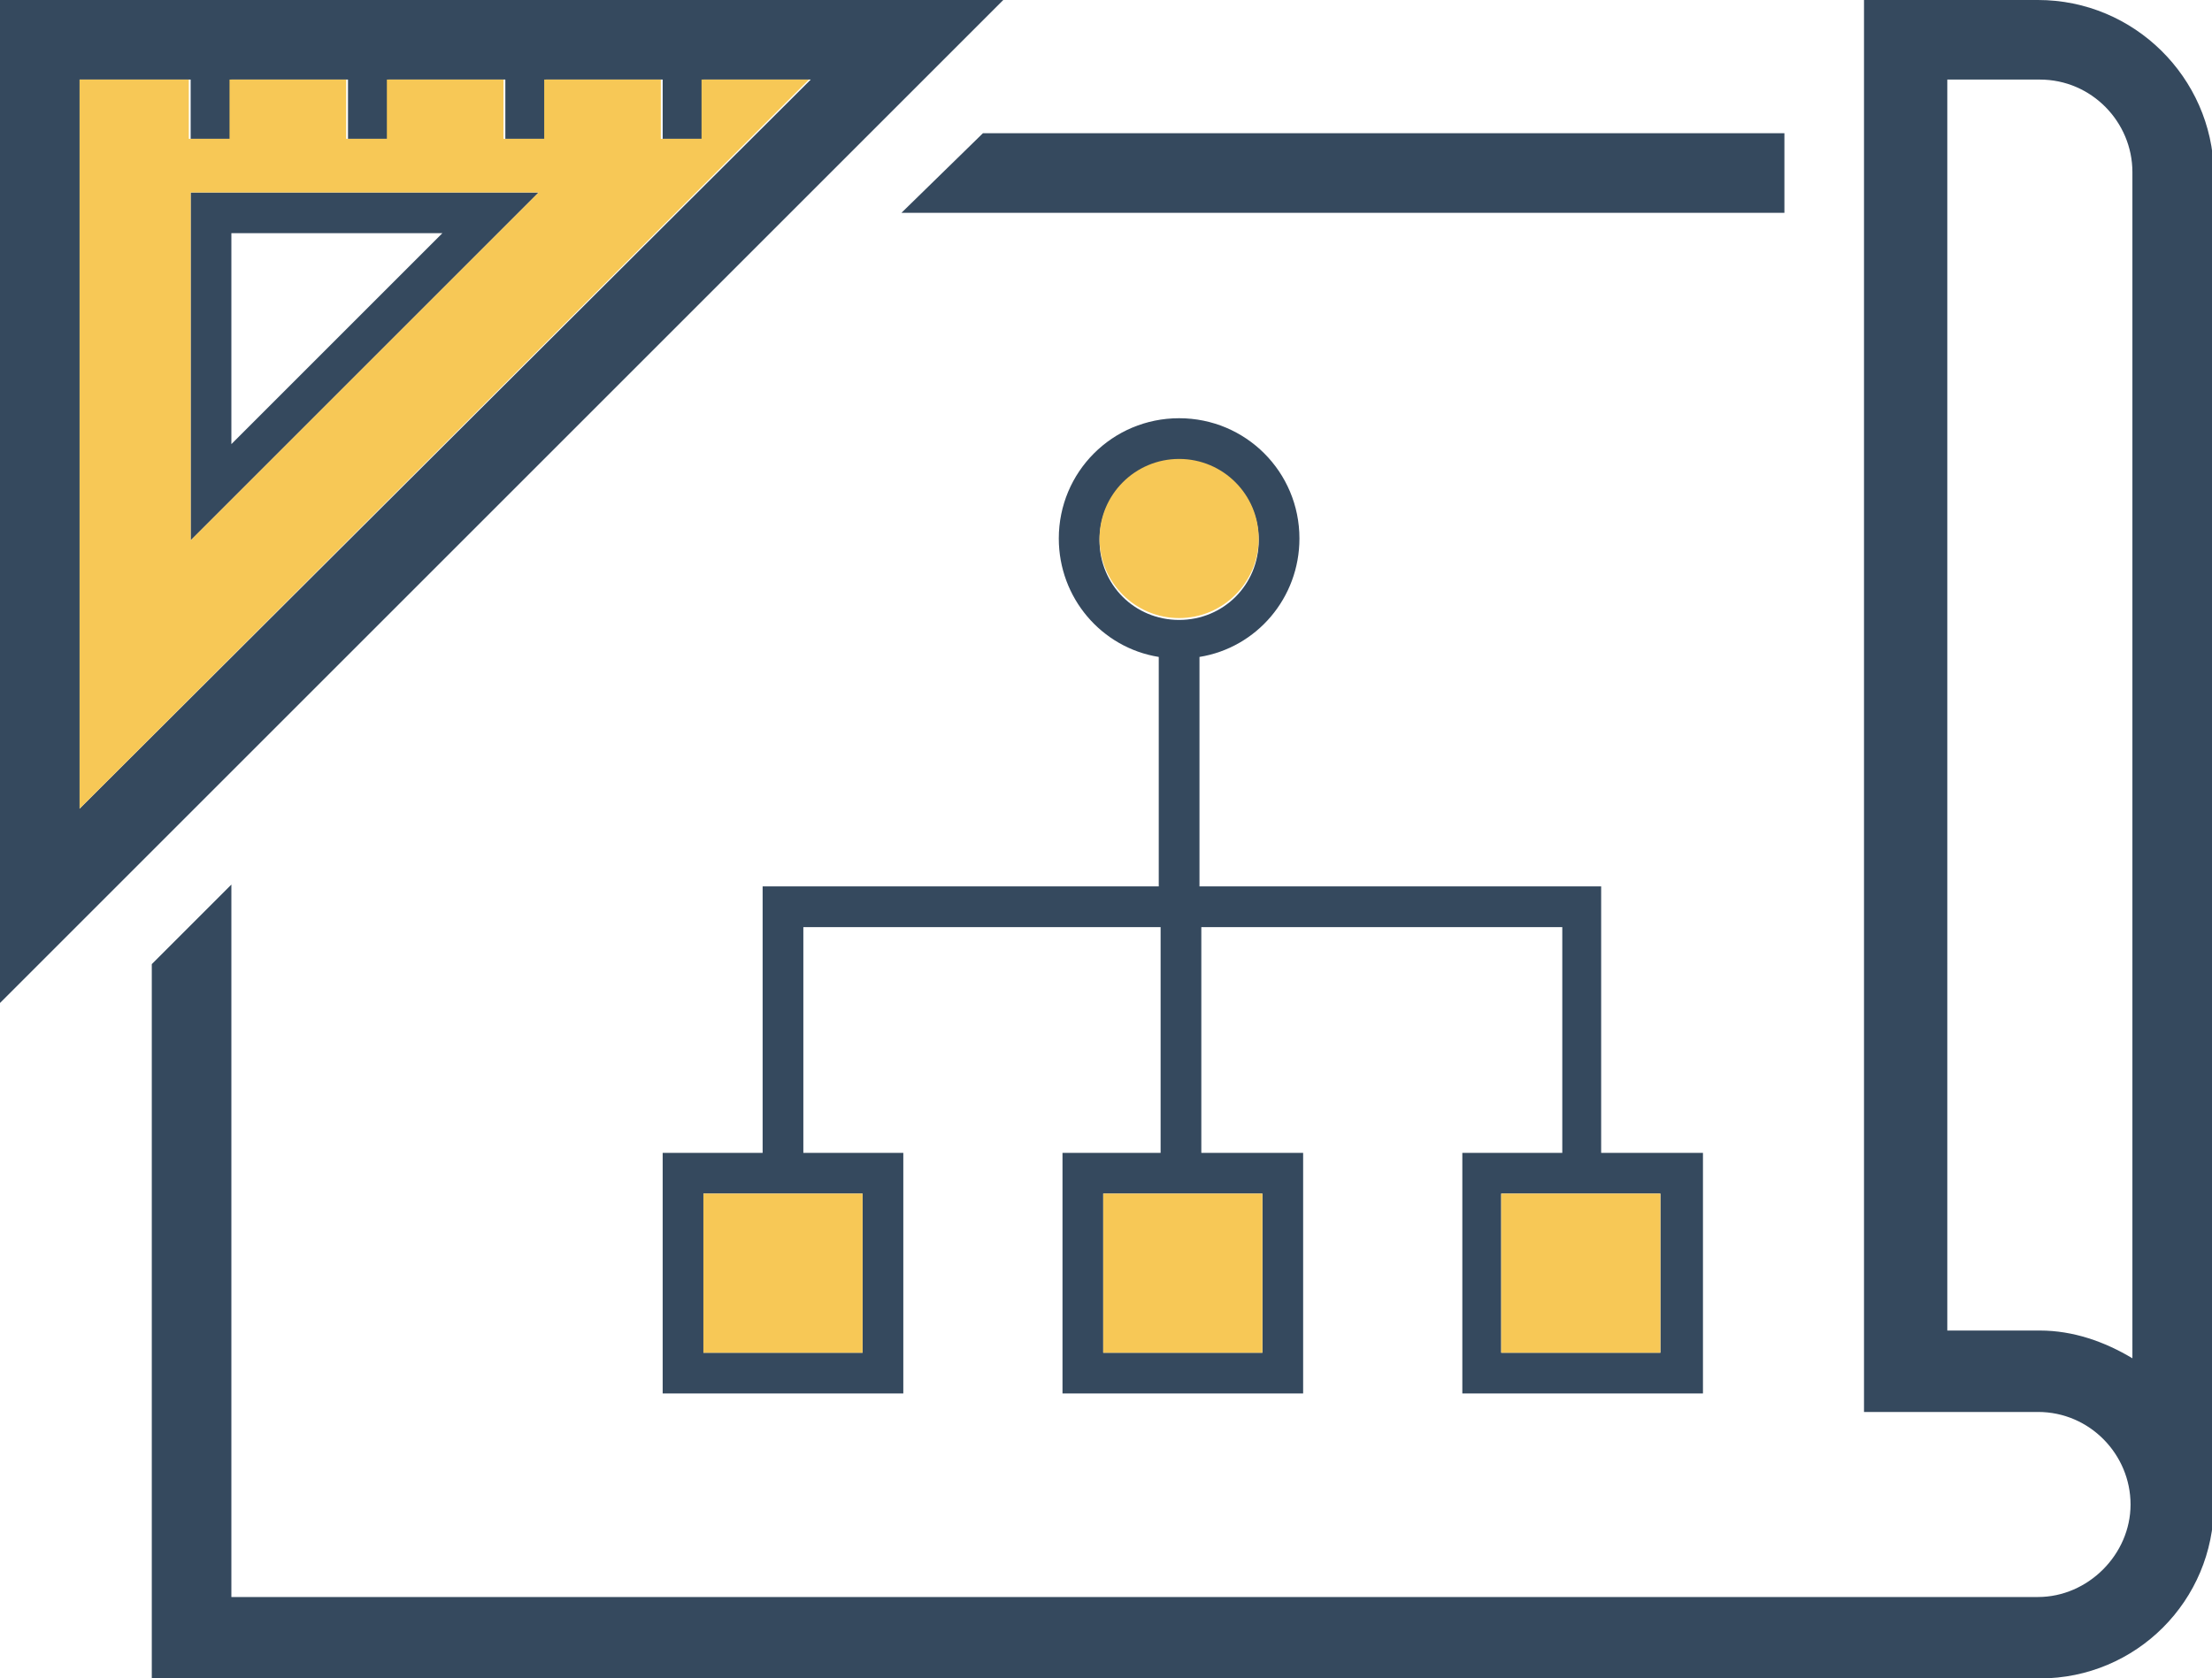 <?xml version="1.0" encoding="utf-8"?>
<!-- Generator: Adobe Illustrator 21.0.0, SVG Export Plug-In . SVG Version: 6.00 Build 0)  -->
<svg version="1.1" id="Layer_1" xmlns="http://www.w3.org/2000/svg" xmlns:xlink="http://www.w3.org/1999/xlink" x="0px" y="0px"
	 viewBox="0 0 119.5 90.7" style="enable-background:new 0 0 119.5 90.7;" xml:space="preserve">
<style type="text/css">
	.st0{fill:#35495E;}
	.st1{fill:#F7C856;}
</style>
<g>
	<g>
		<path class="st0" d="M110.1,0h-9.4v76.3h9.4c2.8,0,5,2.3,5,5s-2.3,5-5,5H12.5V47.8l-4.3,4.3v38.6h102c5.2,0,9.4-4.2,9.4-9.4v-72
			C119.5,4.2,115.3,0,110.1,0z M115.2,73.4c-1.5-0.9-3.2-1.5-5-1.5h-5V4.3h5c2.8,0,5,2.3,5,5V73.4z"/>
		<polygon class="st0" points="96.4,7.2 53.1,7.2 48.7,11.5 96.4,11.5 		"/>
	</g>
	<path class="st0" d="M10.3,29.2V10.4h18.8L10.3,29.2z M12.5,12.6V24l11.4-11.4H12.5z"/>
	<path class="st0" d="M0,0v54.2L54.2,0H0z M4.3,4.3h6v3.2h2.2V4.3h6.3v3.2h2.2V4.3h6.3v3.2h2.2V4.3h6.3v3.2h2.2V4.3h5.8L4.3,43.7
		V4.3z"/>
	<path class="st0" d="M86.5,62.3V47.9H64.8V35.5c3.1-0.5,5.4-3.2,5.4-6.4c0-3.6-2.9-6.5-6.5-6.5s-6.5,2.9-6.5,6.5
		c0,3.2,2.3,5.9,5.4,6.4v12.4H41.2v14.4h-5.4v13h13v-13h-5.4V50.1h19.3v12.2h-5.3v13h13v-13h-5.5V50.1h19.5v12.2h-5.4v13h13v-13
		H86.5z M46.6,73.1h-8.6v-8.6h8.6V73.1z M68.2,73.1h-8.6v-8.6h8.6V73.1z M63.7,33.5c-2.4,0-4.3-1.9-4.3-4.3s1.9-4.3,4.3-4.3
		c2.4,0,4.3,1.9,4.3,4.3S66.1,33.5,63.7,33.5z M89.7,73.1h-8.6v-8.6h8.6V73.1z"/>
	<path class="st1" d="M4.3,4.3v39.4L43.7,4.3h-5.8v3.2h-2.2V4.3h-6.3v3.2h-2.2V4.3h-6.3v3.2h-2.2V4.3h-6.3v3.2h-2.2V4.3H4.3z
		 M29.1,10.4L10.3,29.2V10.4H29.1z"/>
	<circle class="st1" cx="63.7" cy="29.1" r="4.3"/>
	<rect x="38" y="64.5" class="st1" width="8.6" height="8.6"/>
	<rect x="59.6" y="64.5" class="st1" width="8.6" height="8.6"/>
	<rect x="81.1" y="64.5" class="st1" width="8.6" height="8.6"/>
</g>
</svg>
